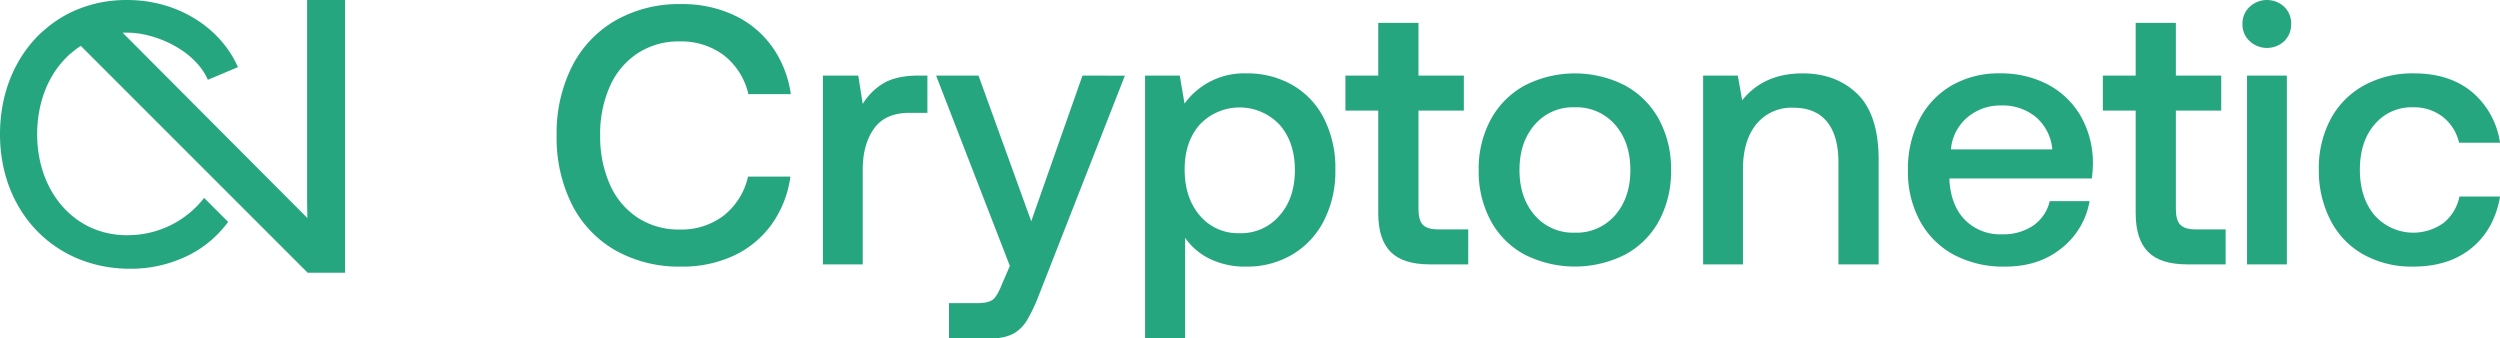 <svg xmlns="http://www.w3.org/2000/svg" viewBox="0 0 696.16 94.16"><defs><style>.cls-1{fill:#26a67f;}</style></defs><g id="Layer_2" data-name="Layer 2"><g id="Layer_1-2" data-name="Layer 1"><path class="cls-1" d="M96.07,0V75.94H85.67l-4.32-4.32L22.51,12.78c-.44.27-.87.57-1.29.88s-1,.8-1.55,1.24-.81.73-1.2,1.12c-5.07,5.06-8.12,12.56-8.12,21.38,0,16.31,10.83,28.56,25.78,28.08A26.87,26.87,0,0,0,56.84,55.11l6.68,6.68A30.57,30.57,0,0,1,53,70.84a36.07,36.07,0,0,1-16.84,4C15.19,74.8,0,59,0,37.4,0,25.85,4.23,16,11.3,9.27q.48-.45,1-.87A33,33,0,0,1,18.64,4a34.45,34.45,0,0,1,7.51-2.88,35.64,35.64,0,0,1,4.09-.8A38.5,38.5,0,0,1,35.44,0C49.32,0,61.35,7.55,66.26,18.7l-8.38,3.52c-3-6.89-11.21-11.47-18.54-12.77a21.84,21.84,0,0,0-3.9-.35c-.31,0-.62,0-.93,0h-.37l1.45,1.45,50,50.16-.07-4.08V0Z"/><path class="cls-1" d="M201.57,60a19.39,19.39,0,0,1-12.37,3.91,20.69,20.69,0,0,1-11.7-3.34,21.25,21.25,0,0,1-7.71-9.29,32.82,32.82,0,0,1-2.67-13.56,32.68,32.68,0,0,1,2.67-13.6,21.28,21.28,0,0,1,7.71-9.24,20.62,20.62,0,0,1,11.7-3.34,19.69,19.69,0,0,1,12.43,3.9,19.11,19.11,0,0,1,6.77,10.78h11.81A29.75,29.75,0,0,0,215,13a27.1,27.1,0,0,0-10.62-8.78,33.78,33.78,0,0,0-14.64-3.08A35.78,35.78,0,0,0,171.38,5.7a30.86,30.86,0,0,0-12.11,12.83A41.25,41.25,0,0,0,155,37.68a41.51,41.51,0,0,0,4.26,19.26,30.56,30.56,0,0,0,12.11,12.78,36.16,36.16,0,0,0,18.33,4.52,33.81,33.81,0,0,0,14.69-3.08,27.1,27.1,0,0,0,10.52-8.73,29.77,29.77,0,0,0,5.19-13.25H208.3A19.18,19.18,0,0,1,201.57,60Z"/><path class="cls-1" d="M255.74,21.05c-4,0-7.25.7-9.65,2.1a16.74,16.74,0,0,0-5.85,5.8L239,21.05h-9.85V73.62h11.09V47.23c0-4.58,1-8.37,3.08-11.34s5.37-4.47,10-4.47h4.93V21.05Z"/><path class="cls-1" d="M301.43,21.05,287.16,61.61,272.48,21.05H260.67l20.54,53-2.16,5q-1.33,3.39-2.57,4.37c-.82.65-2.29,1-4.41,1h-7.81v9.76h11.92a12.28,12.28,0,0,0,6.05-1.28,10.63,10.63,0,0,0,3.8-3.8,47.41,47.41,0,0,0,3.39-7.24l23.82-60.79Z"/><path class="cls-1" d="M368.69,33a22.34,22.34,0,0,0-8.83-9.34A25.3,25.3,0,0,0,347,20.43a20.4,20.4,0,0,0-17.15,8.42l-1.33-7.8h-9.66V94.16H330V66.23a18.07,18.07,0,0,0,6.88,5.85A22.48,22.48,0,0,0,347,74.24a24.67,24.67,0,0,0,12.83-3.34,23,23,0,0,0,8.83-9.45,30,30,0,0,0,3.19-14.12A30.49,30.49,0,0,0,368.69,33ZM356.32,60a14,14,0,0,1-11.14,4.93A13.86,13.86,0,0,1,334.09,60q-4.21-4.92-4.21-12.83,0-7.69,4.21-12.48a15.28,15.28,0,0,1,22.23.05q4.26,4.83,4.26,12.63T356.32,60Z"/><path class="cls-1" d="M400.42,63.87c-2,0-3.38-.43-4.21-1.29S395,60.27,395,58.22V30.8h12.63V21.05H395V6.36H383.79V21.05h-9.14V30.8h9.14V59.35q0,7.29,3.44,10.78t10.94,3.49h10.68V63.87Z"/><path class="cls-1" d="M462,33.32a23.67,23.67,0,0,0-9.45-9.5,30.67,30.67,0,0,0-28,0,23.61,23.61,0,0,0-9.45,9.5,28.79,28.79,0,0,0-3.34,14,29,29,0,0,0,3.34,14.12,23.19,23.19,0,0,0,9.45,9.45,31.07,31.07,0,0,0,28,0A23.25,23.25,0,0,0,462,61.45a29,29,0,0,0,3.33-14.12A28.79,28.79,0,0,0,462,33.32ZM449.77,59.91a14.21,14.21,0,0,1-11.25,4.88,14.06,14.06,0,0,1-11.19-4.88q-4.21-4.87-4.21-12.58t4.21-12.57a14,14,0,0,1,11.19-4.88,14.18,14.18,0,0,1,11.25,4.88Q454,39.64,454,47.33T449.77,59.91Z"/><path class="cls-1" d="M517.23,26.18q-5.9-5.74-15.25-5.75-10.87,0-16.84,7.5l-1.23-6.88h-9.65V73.62h11.09V47.13q0-8,3.75-12.58A12.59,12.59,0,0,1,499.42,30q6.15,0,9.34,3.9t3.18,11.4V73.62h11.2v-29Q523.14,31.94,517.23,26.18Z"/><path class="cls-1" d="M582.49,49.7a30.6,30.6,0,0,0,.31-4.21,26.36,26.36,0,0,0-3.44-13.25,23.05,23.05,0,0,0-9.14-8.73,28.21,28.21,0,0,0-13.4-3.08,26.14,26.14,0,0,0-13.3,3.34,23.08,23.08,0,0,0-9,9.45,30,30,0,0,0-3.23,14.22,28.64,28.64,0,0,0,3.34,14.07A23.32,23.32,0,0,0,544,70.9a29.4,29.4,0,0,0,14.33,3.34q9.45,0,15.76-5.14A21.26,21.26,0,0,0,581.87,56H570.78a11.42,11.42,0,0,1-4.62,6.83,14.79,14.79,0,0,1-8.62,2.41,13.8,13.8,0,0,1-10.37-4c-2.61-2.67-4-6.3-4.32-10.89V49.7Zm-34.66-17a14.13,14.13,0,0,1,9.4-3.33,14.55,14.55,0,0,1,9.7,3.23,13.39,13.39,0,0,1,4.57,9H543.26A13.11,13.11,0,0,1,547.83,32.7Z"/><path class="cls-1" d="M611.34,63.87c-2,0-3.38-.43-4.21-1.29s-1.23-2.31-1.23-4.36V30.8h12.63V21.05H605.9V6.36H594.71V21.05h-9.14V30.8h9.14V59.35q0,7.29,3.44,10.78t10.93,3.49h10.68V63.87Z"/><path class="cls-1" d="M625.72,21.05V73.62h11.09V21.05ZM636.09,1.9a7.08,7.08,0,0,0-9.65,0,6.38,6.38,0,0,0-2,4.77,6.4,6.4,0,0,0,2,4.78,7.08,7.08,0,0,0,9.65,0A6.4,6.4,0,0,0,638,6.67,6.38,6.38,0,0,0,636.09,1.9Z"/><path class="cls-1" d="M680.45,62.07a14.43,14.43,0,0,1-19.25-2.16q-4.07-4.87-4.06-12.68T661.2,34.7a13.33,13.33,0,0,1,10.73-4.82,13,13,0,0,1,8.31,2.67,12.76,12.76,0,0,1,4.52,7.19h11.4a22.61,22.61,0,0,0-7.8-14.12q-6.27-5.19-16.13-5.19a28.13,28.13,0,0,0-13.91,3.34A23.2,23.2,0,0,0,649,33.16a29.07,29.07,0,0,0-3.29,14.07A30,30,0,0,0,649,61.4a22.7,22.7,0,0,0,9.19,9.5,27.63,27.63,0,0,0,13.76,3.34q10,0,16.32-5.19t7.91-14.32H684.87A12.6,12.6,0,0,1,680.45,62.07Z"/></g></g></svg>